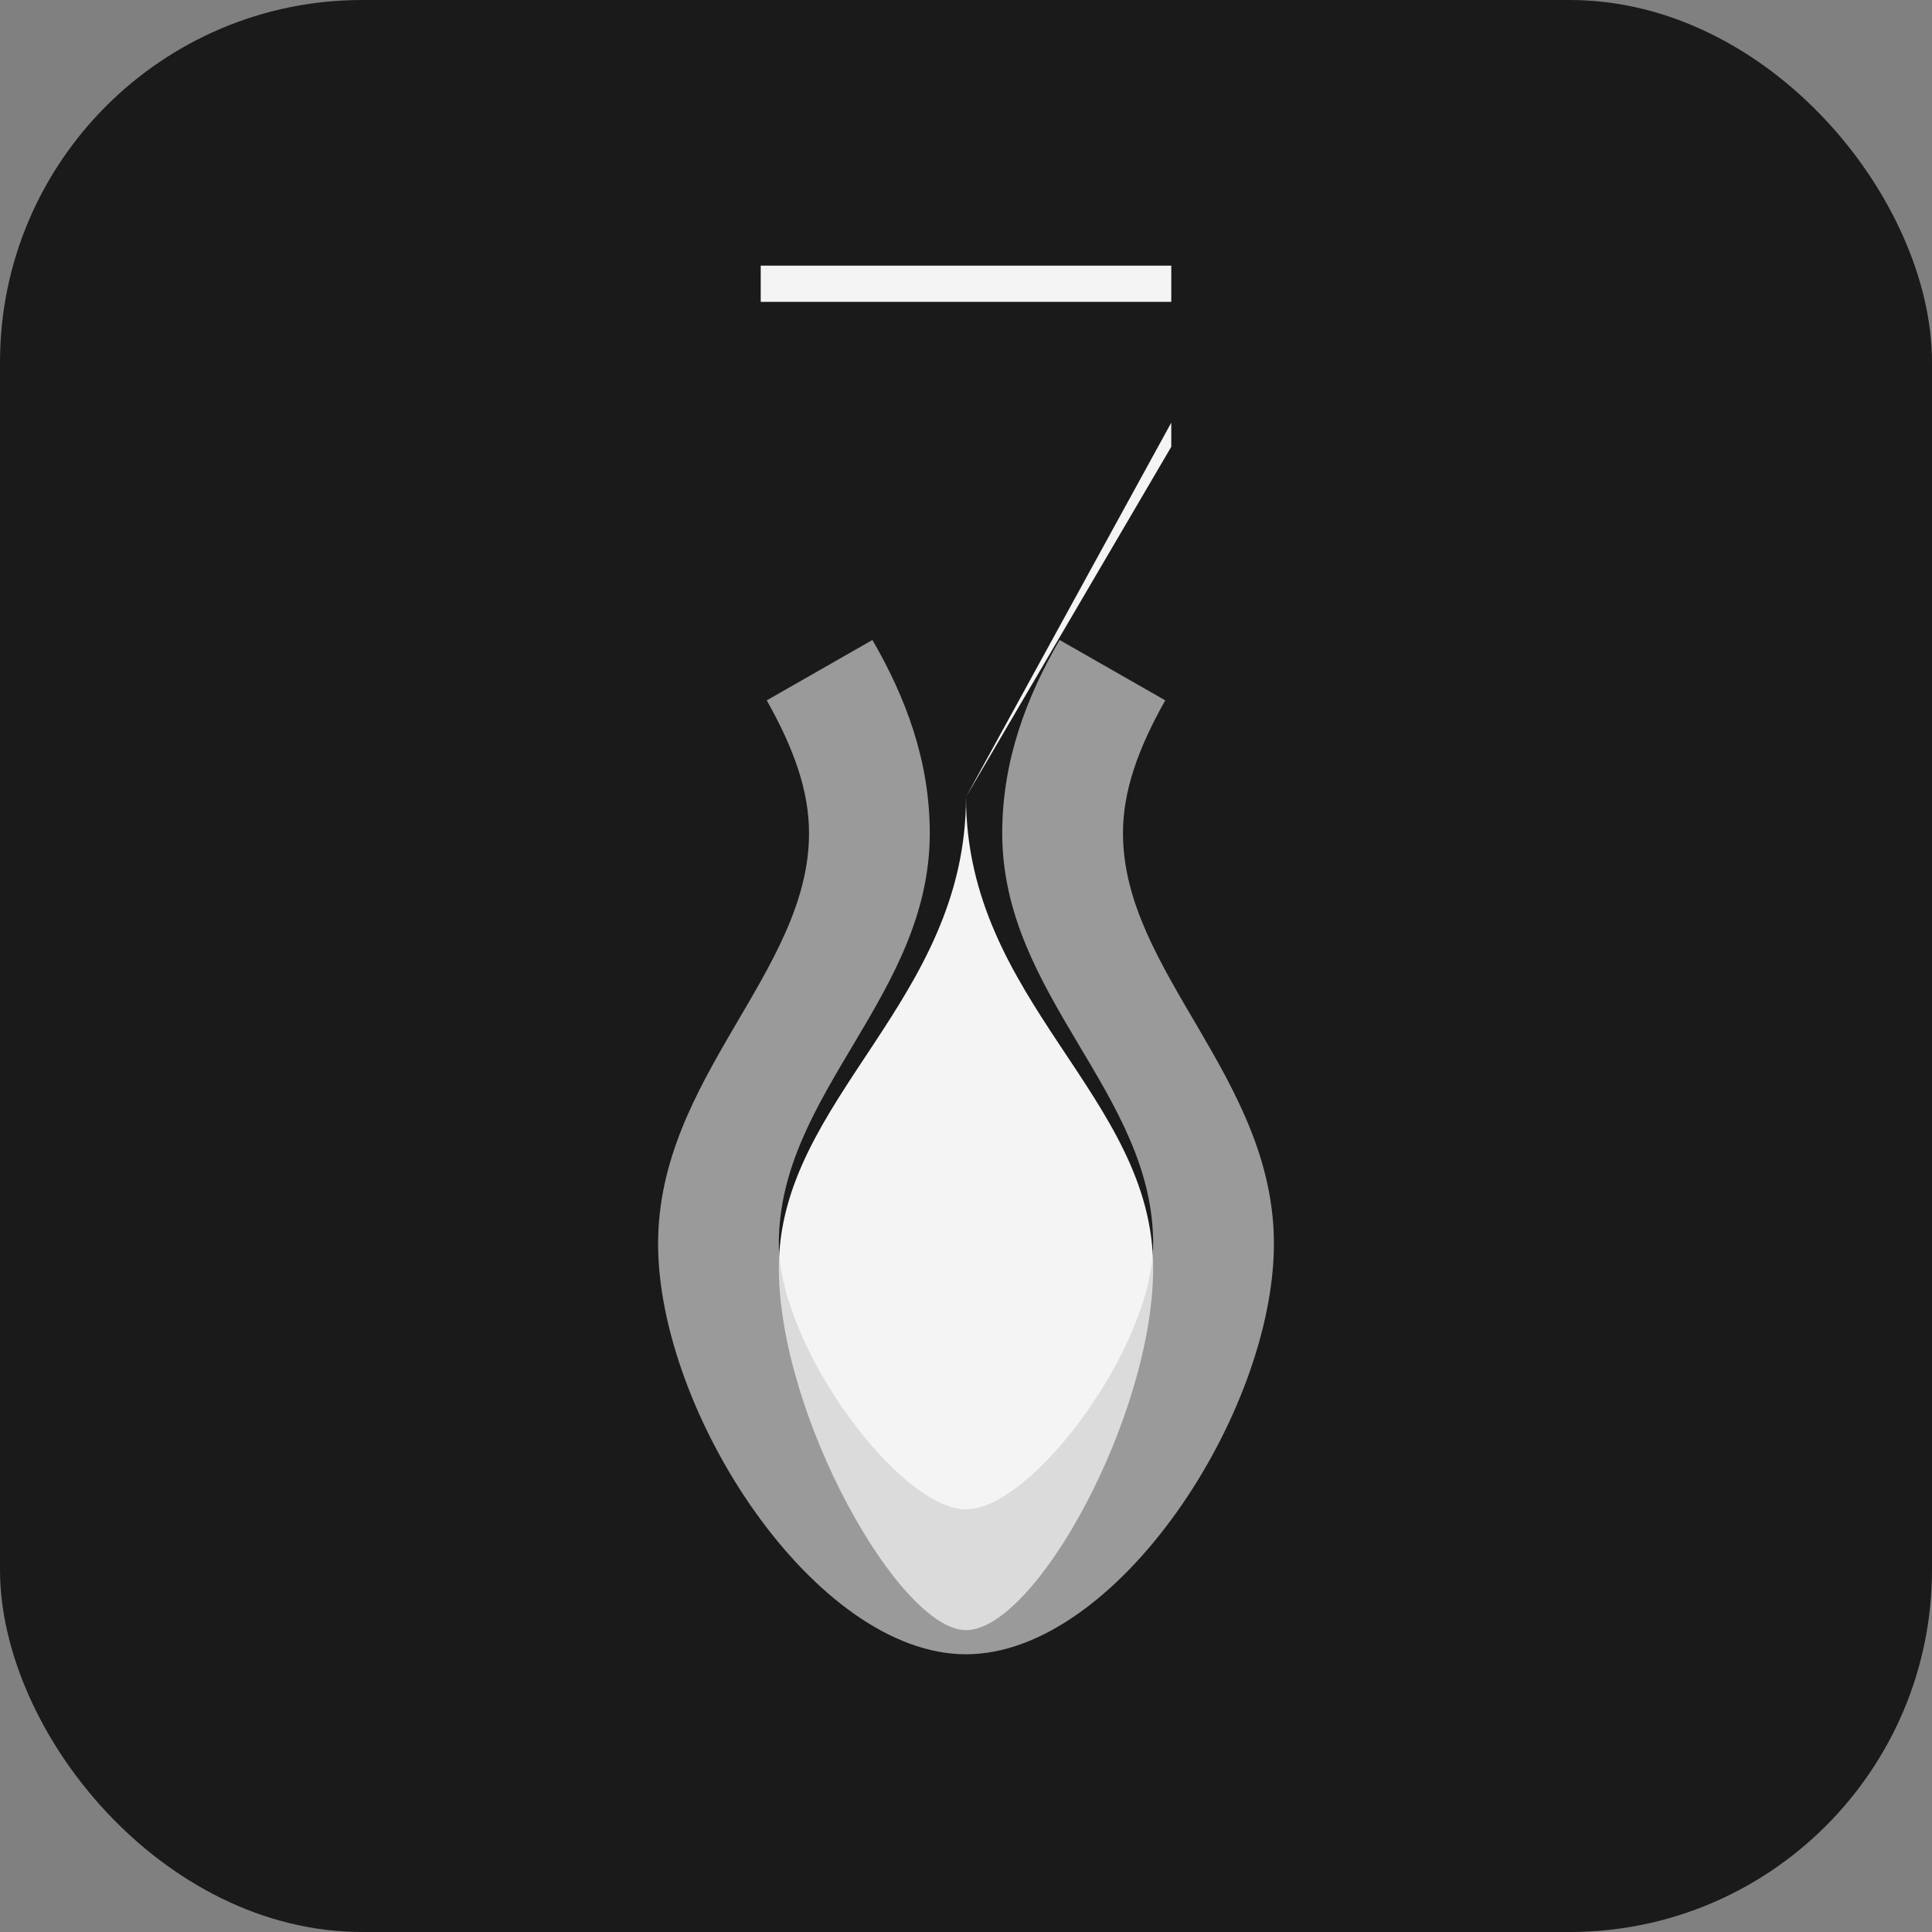 <svg xmlns="http://www.w3.org/2000/svg" viewBox="0 0 64 64" role="img" aria-labelledby="title">
  <rect x="0" y="0" width="64" height="64" fill="#808080" stroke="none"/>
  <title>Flask</title>
  <rect width="64" height="64" rx="12" fill="#1a1a1a"/>
  <path fill="#f4f4f4" d="M25.2 10h13.6v4.8L32 26.4c0 6.8-6.2 10-6.2 15.6 0 4.9 4 12 6.2 12 2.3 0 6.2-7.1 6.2-12 0-5.7-6.2-8.8-6.2-15.6L38.8 14V8.8H25.2z"/>
  <path fill="#d0d0d0" d="M32 54.8c-5 0-10.2-8-10.2-13.6 0-5.5 5-9 5-13.6 0-1.4-.5-2.8-1.4-4.4l3.5-2c1.1 1.9 1.9 4 1.9 6.4 0 5.4-5 8.6-5 13.6 0 3.4 4 8.8 6.2 8.8s6.2-5.4 6.2-8.8c0-5-5-8.2-5-13.6 0-2.4.8-4.5 1.9-6.4l3.5 2c-.9 1.6-1.4 3-1.4 4.4 0 4.6 5 8.1 5 13.6 0 5.6-5.2 13.6-10.2 13.6z" opacity=".7"/>
</svg>

